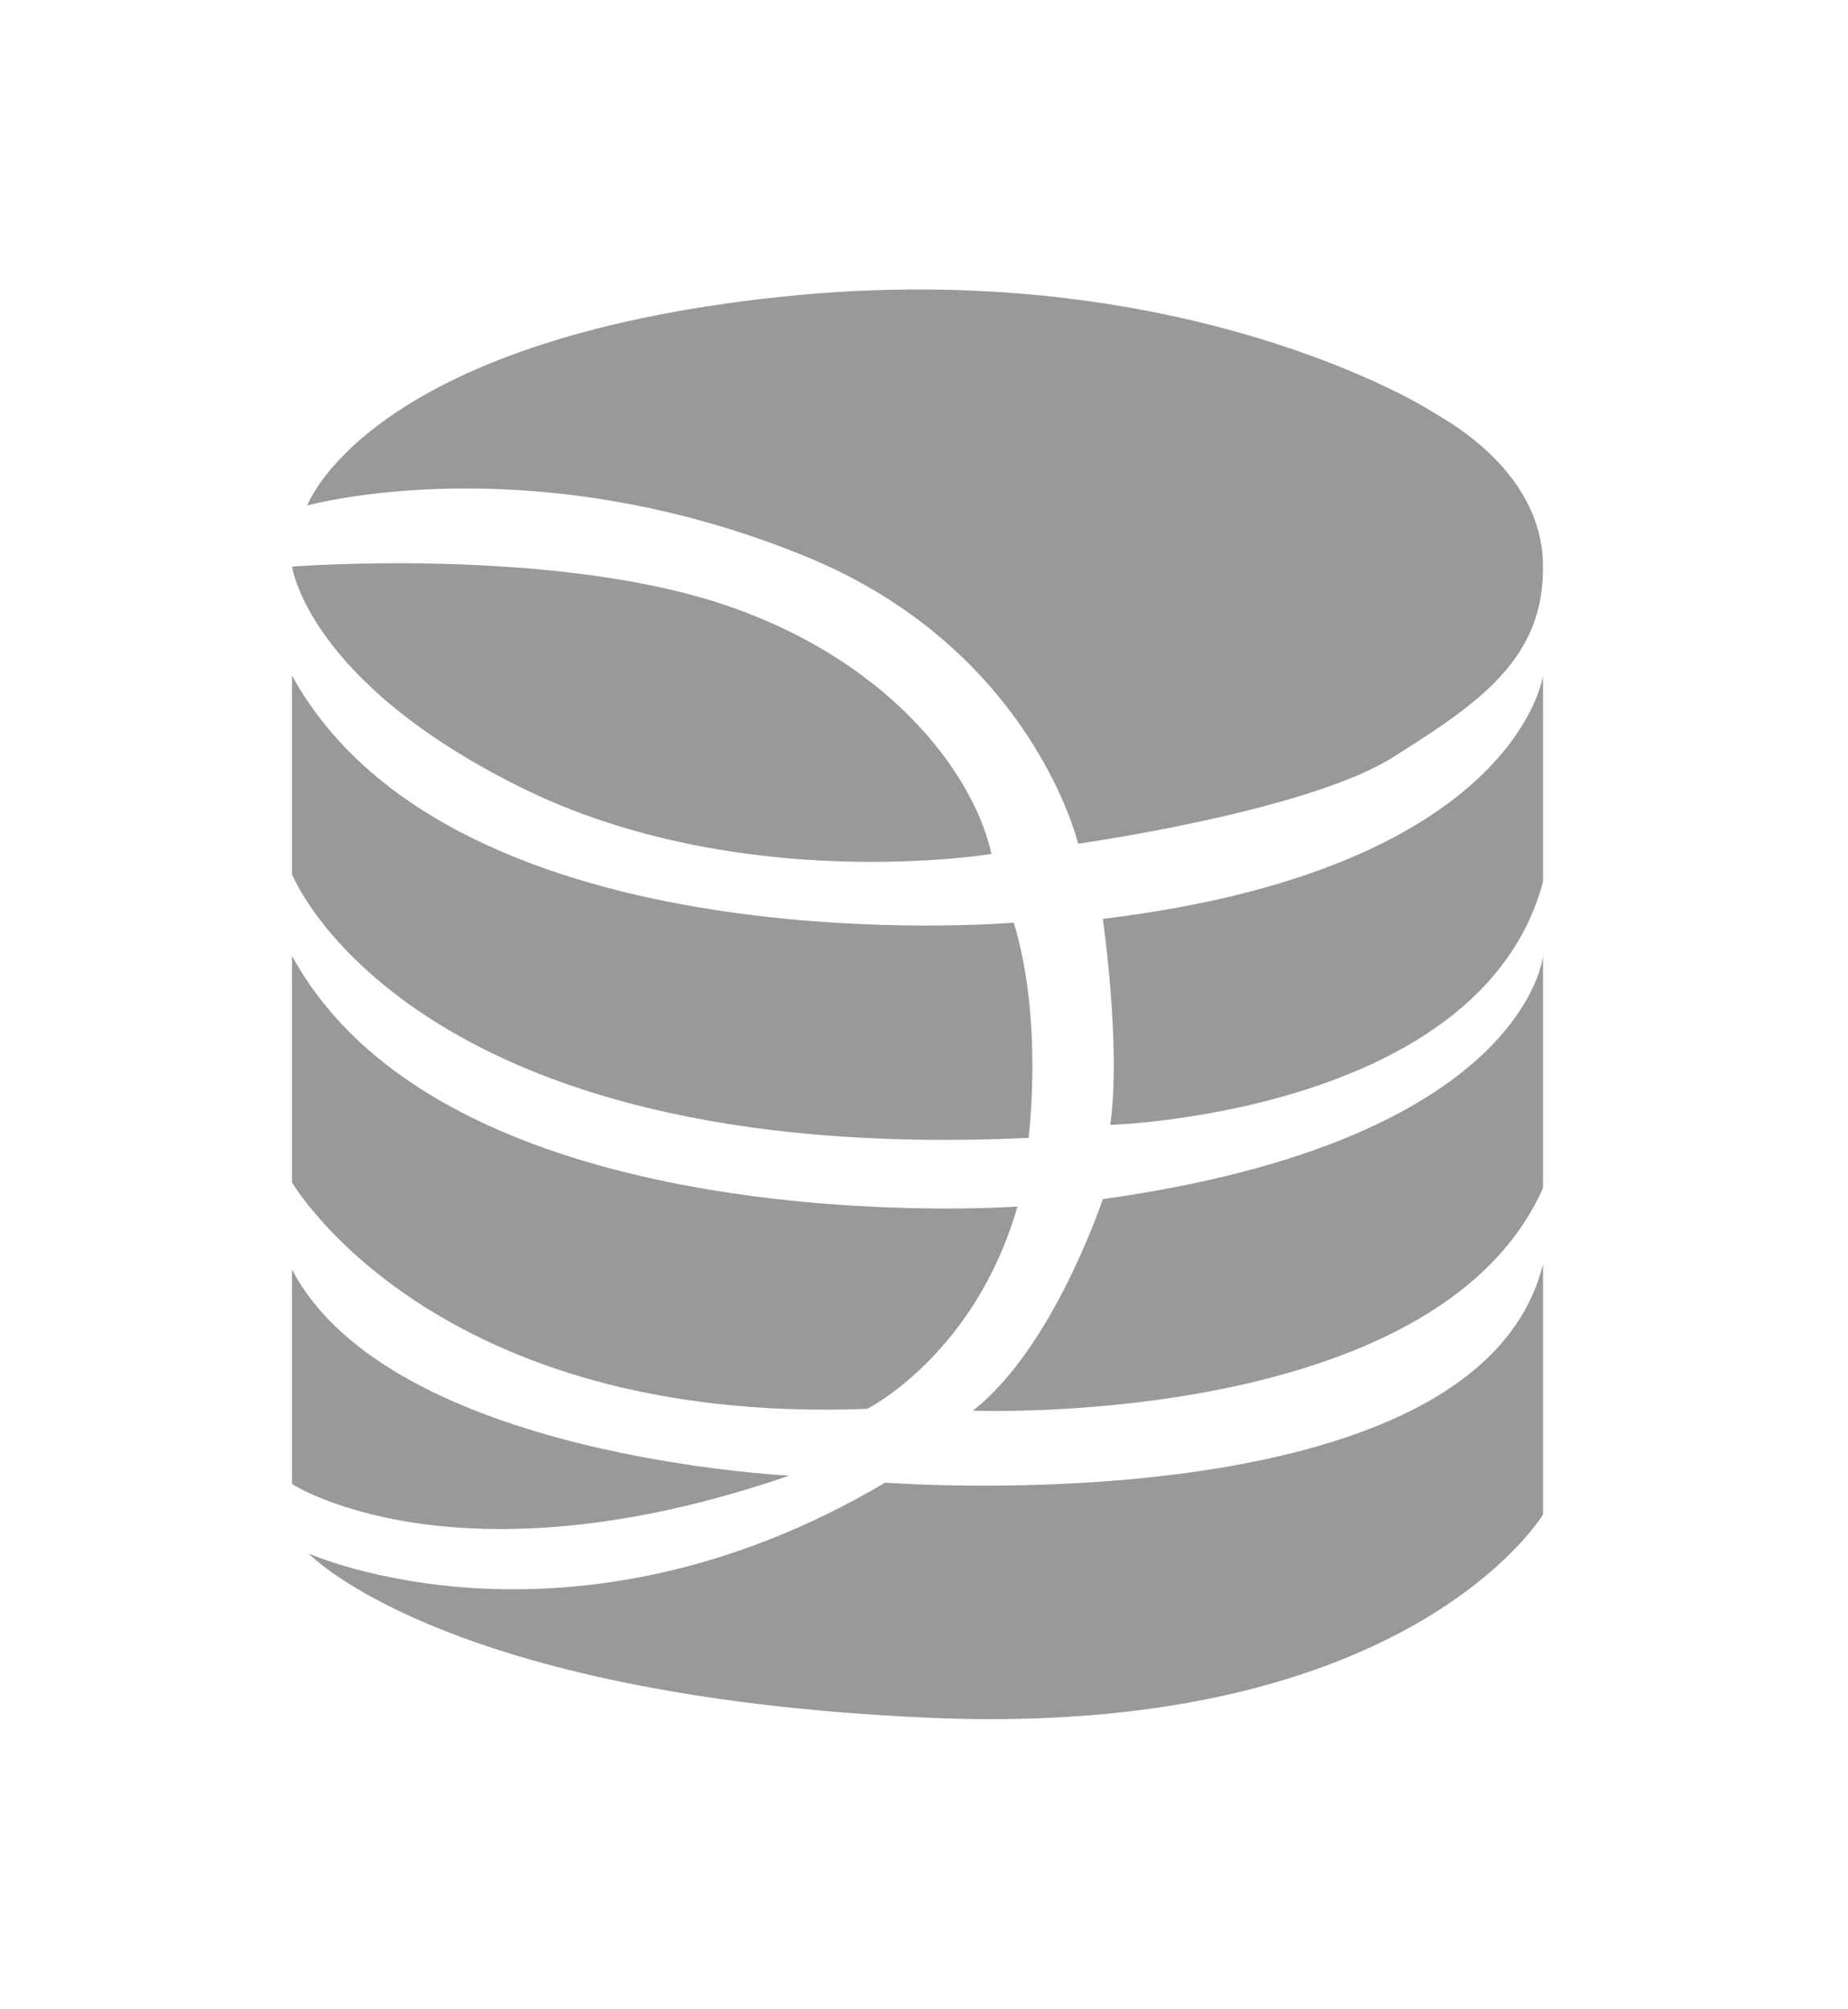 <?xml version="1.0" encoding="utf-8"?>
<!-- Generator: Adobe Illustrator 15.0.0, SVG Export Plug-In . SVG Version: 6.00 Build 0)  -->
<!DOCTYPE svg PUBLIC "-//W3C//DTD SVG 1.1//EN" "http://www.w3.org/Graphics/SVG/1.1/DTD/svg11.dtd">
<svg version="1.1" id="Layer_1" xmlns="http://www.w3.org/2000/svg" xmlns:xlink="http://www.w3.org/1999/xlink" x="0px" y="0px"
	 width="39.263px" height="42.667px" viewBox="0 0 39.263 42.667" enable-background="new 0 0 39.263 42.667" xml:space="preserve">
<g>
	<path fill="#999999" d="M6.529,10.737c0,0,1.257-3.513,10.082-4.435c8.484-0.888,13.717,2.365,13.835,2.453
		c0.118,0.089,2.275,1.153,2.336,3.192c0.059,2.04-1.36,2.986-3.192,4.14c-1.834,1.152-6.684,1.833-6.684,1.833
		s-0.972-4.119-5.764-6.091C11.271,9.415,6.529,10.737,6.529,10.737z"/>
	<path fill="#999999" d="M6.205,12.034c0,0,5.666-0.438,9.355,0.87c3.533,1.252,5.17,3.686,5.504,5.233l0,0
		c0,0-5.355,0.893-10.012-1.42C6.529,14.472,6.205,12.034,6.205,12.034z"/>
	<path fill="#999999" d="M6.205,14.353v4.219c0,0,2.463,6.208,15.648,5.597c0,0,0.321-2.502-0.315-4.572
		C21.538,19.596,9.67,20.62,6.205,14.353z"/>
	<path fill="#999999" d="M6.205,20.305v4.809c0,0,2.995,5.164,12.219,4.81c0,0,2.286-1.144,3.193-4.296
		C21.617,25.627,9.594,26.493,6.205,20.305z"/>
	<path fill="#999999" d="M6.205,26.967v4.553c0,0,3.468,2.267,10.563-0.178C16.769,31.342,8.294,30.948,6.205,26.967z"/>
	<path fill="#999999" d="M23.43,19.517c0,0,0.395,2.72,0.158,4.376c0,0,7.884-0.237,9.195-5.164v-4.376
		C32.783,14.353,32.22,18.452,23.43,19.517z"/>
	<path fill="#999999" d="M23.43,25.469c0,0-1.044,3.153-2.759,4.493c0,0,9.838,0.395,12.112-4.729v-4.928
		C32.783,20.305,32.418,24.216,23.43,25.469z"/>
	<path fill="#999999" d="M6.559,32.997c0,0,5.521,2.472,12.248-1.506c0,0,12.59,0.974,13.977-4.643v5.32
		c0,0-2.867,4.785-13.125,4.314C9.398,36.013,6.559,32.997,6.559,32.997z"/>
</g>
</svg>
